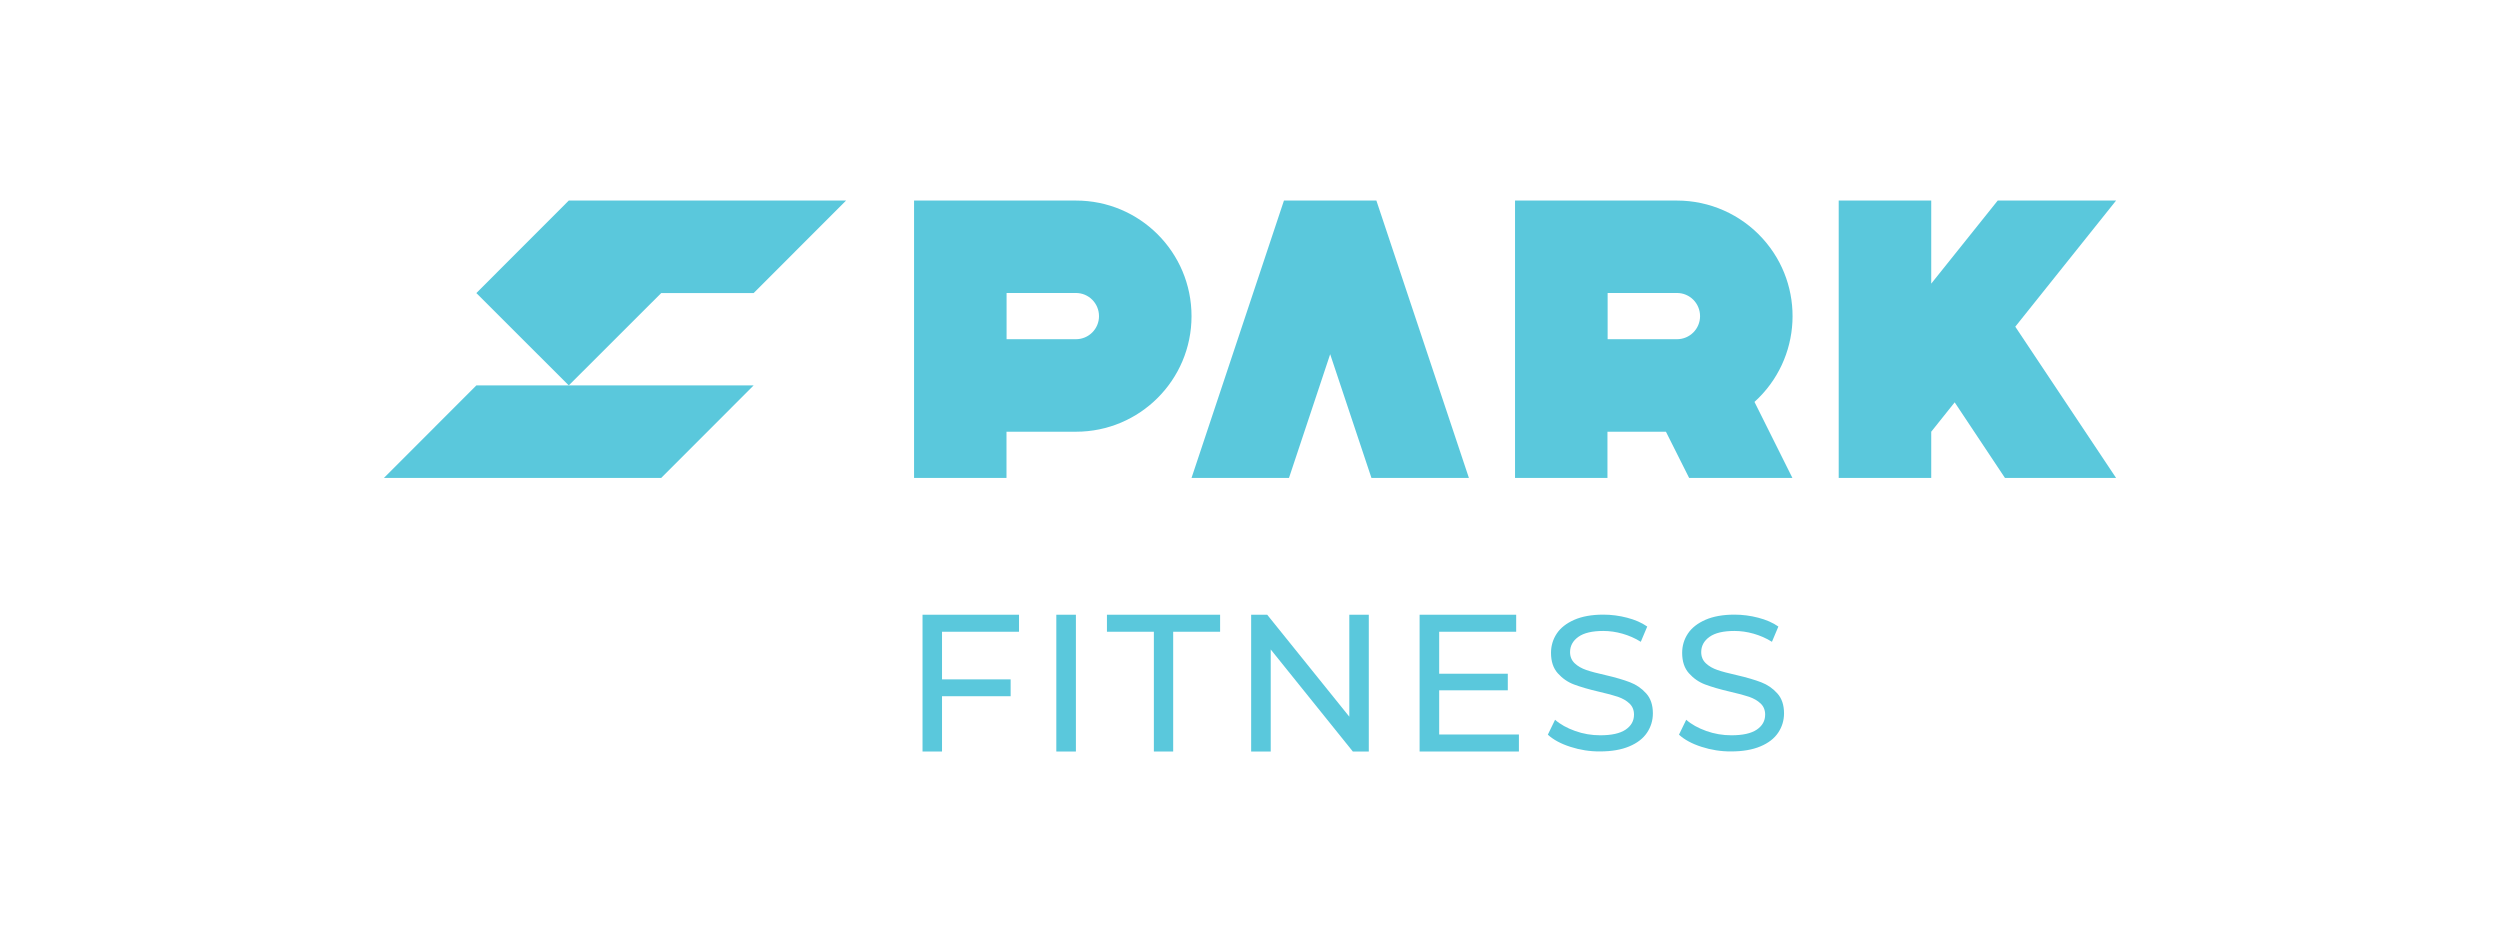 <?xml version="1.0" encoding="UTF-8" standalone="no"?>
<!-- Generator: Adobe Illustrator 27.4.1, SVG Export Plug-In . SVG Version: 6.00 Build 0)  -->

<svg
   version="1.1"
   id="Layer_1"
   x="0px"
   y="0px"
   viewBox="0 0 283.46 107.95"
   style="enable-background:new 0 0 283.46 107.95;"
   xml:space="preserve"
   sodipodi:docname="logo_svg.svg"
   xmlns:inkscape="http://www.inkscape.org/namespaces/inkscape"
   xmlns:sodipodi="http://sodipodi.sourceforge.net/DTD/sodipodi-0.dtd"
   xmlns="http://www.w3.org/2000/svg"
   xmlns:svg="http://www.w3.org/2000/svg"><defs
   id="defs35" /><sodipodi:namedview
   id="namedview33"
   pagecolor="#ffffff"
   bordercolor="#000000"
   borderopacity="0.25"
   inkscape:showpageshadow="2"
   inkscape:pageopacity="0.0"
   inkscape:pagecheckerboard="0"
   inkscape:deskcolor="#d1d1d1" />
<style
   type="text/css"
   id="style2">
	.st0{fill:#5AC8DC;}
</style>
    <g
   id="g30">
	<polygon
   class="st0"
   points="106.81,71.63 106.81,77.03 114.59,77.03 114.59,78.94 106.81,78.94 106.81,85.21 104.6,85.21    104.6,69.7 115.54,69.7 115.54,71.63  "
   id="polygon4" />
        <rect
   x="119.77"
   y="69.7"
   class="st0"
   width="2.22"
   height="15.51"
   id="rect6" />
        <polygon
   class="st0"
   points="130.83,71.63 125.51,71.63 125.51,69.7 138.34,69.7 138.34,71.63 133.02,71.63 133.02,85.21   130.83,85.21  "
   id="polygon8" />
        <polygon
   class="st0"
   points="155.2,69.7 155.2,85.21 153.39,85.21 144.08,73.64 144.08,85.21 141.86,85.21 141.86,69.7   143.68,69.7 152.99,81.26 152.99,69.7  "
   id="polygon10" />
        <polygon
   class="st0"
   points="172.22,83.28 172.22,85.21 160.96,85.21 160.96,69.7 171.91,69.7 171.91,71.63 163.18,71.63   163.18,76.39 170.96,76.39 170.96,78.27 163.18,78.27 163.18,83.28  "
   id="polygon12" />
        <path
   class="st0"
   d="M178.06,84.68c-1.09-0.35-1.94-0.81-2.56-1.38l0.82-1.69c0.59,0.52,1.35,0.94,2.27,1.27   c0.92,0.33,1.87,0.49,2.85,0.49c1.29,0,2.24-0.21,2.88-0.64c0.63-0.43,0.95-0.99,0.95-1.7c0-0.52-0.17-0.94-0.52-1.27   c-0.35-0.33-0.78-0.57-1.29-0.75c-0.51-0.17-1.23-0.37-2.16-0.58c-1.17-0.27-2.11-0.55-2.83-0.82c-0.72-0.27-1.33-0.7-1.84-1.27   c-0.51-0.57-0.77-1.34-0.77-2.31c0-0.81,0.22-1.54,0.65-2.19c0.43-0.65,1.1-1.17,1.98-1.56c0.89-0.39,1.99-0.59,3.3-0.59   c0.91,0,1.82,0.12,2.7,0.35c0.89,0.23,1.65,0.56,2.28,1l-0.73,1.73c-0.65-0.41-1.35-0.71-2.08-0.92c-0.74-0.21-1.46-0.31-2.17-0.31   c-1.26,0-2.2,0.22-2.83,0.67c-0.63,0.45-0.94,1.03-0.94,1.73c0,0.52,0.18,0.94,0.53,1.27c0.35,0.33,0.79,0.58,1.32,0.76   c0.52,0.18,1.24,0.37,2.14,0.57c1.17,0.27,2.11,0.55,2.81,0.82c0.71,0.27,1.32,0.69,1.83,1.26c0.51,0.56,0.76,1.32,0.76,2.27   c0,0.79-0.22,1.52-0.66,2.18c-0.44,0.66-1.11,1.18-2.02,1.56c-0.9,0.38-2.01,0.57-3.32,0.57   C180.27,85.21,179.14,85.03,178.06,84.68"
   id="path14" />
        <path
   class="st0"
   d="M192.93,84.68c-1.09-0.35-1.94-0.81-2.56-1.38l0.82-1.69c0.59,0.52,1.35,0.94,2.27,1.27   c0.92,0.33,1.87,0.49,2.85,0.49c1.29,0,2.24-0.21,2.88-0.64c0.63-0.43,0.95-0.99,0.95-1.7c0-0.52-0.17-0.94-0.52-1.27   c-0.35-0.33-0.78-0.57-1.29-0.75c-0.51-0.17-1.23-0.37-2.16-0.58c-1.17-0.27-2.11-0.55-2.83-0.82c-0.72-0.27-1.33-0.7-1.84-1.27   c-0.51-0.57-0.77-1.34-0.77-2.31c0-0.81,0.22-1.54,0.65-2.19c0.43-0.65,1.1-1.17,1.98-1.56c0.89-0.39,1.99-0.59,3.3-0.59   c0.91,0,1.82,0.12,2.7,0.35c0.89,0.23,1.65,0.56,2.28,1l-0.73,1.73c-0.65-0.41-1.35-0.71-2.08-0.92c-0.74-0.21-1.46-0.31-2.17-0.31   c-1.26,0-2.2,0.22-2.83,0.67c-0.63,0.45-0.94,1.03-0.94,1.73c0,0.52,0.18,0.94,0.53,1.27c0.35,0.33,0.79,0.58,1.32,0.76   c0.52,0.18,1.24,0.37,2.14,0.57c1.17,0.27,2.11,0.55,2.81,0.82c0.71,0.27,1.32,0.69,1.83,1.26c0.51,0.56,0.76,1.32,0.76,2.27   c0,0.79-0.22,1.52-0.66,2.18c-0.44,0.66-1.11,1.18-2.02,1.56c-0.9,0.38-2.01,0.57-3.32,0.57   C195.14,85.21,194.01,85.03,192.93,84.68"
   id="path16" />
        <path
   class="st0"
   d="M122,22.74h-18.36v31.45h10.48v-5.24H122c7.23,0,13.1-5.86,13.1-13.1C135.1,28.6,129.24,22.74,122,22.74    M122,38.46h-7.87v-5.24H122c1.44,0,2.61,1.17,2.61,2.63C124.61,37.29,123.44,38.46,122,38.46"
   id="path18" />
        <polygon
   class="st0"
   points="166.55,54.19 155.5,54.19 150.82,40.16 146.15,54.19 135.1,54.19 145.58,22.74 156.06,22.74  "
   id="polygon20" />
        <path
   class="st0"
   d="M198.93,45.57c5.37-4.86,5.79-13.15,0.93-18.52c-2.48-2.74-6.01-4.31-9.72-4.31h-18.36v31.45h10.48v-5.24h6.63   l2.63,5.24h11.71L198.93,45.57z M190.15,38.46h-7.87v-5.24h7.87c1.44,0,2.61,1.17,2.61,2.63   C192.76,37.29,191.59,38.46,190.15,38.46"
   id="path22" />
        <polygon
   class="st0"
   points="228.5,37.04 239.93,54.19 227.33,54.19 221.63,45.62 218.97,48.95 218.97,54.19 208.48,54.19   208.48,22.74 218.97,22.74 218.97,32.16 226.51,22.74 239.93,22.74  "
   id="polygon24" />
        <polygon
   class="st0"
   points="95.93,22.74 85.45,33.23 74.97,33.23 64.49,43.7 54.01,33.23 64.49,22.74  "
   id="polygon26" />
        <polygon
   class="st0"
   points="85.45,43.7 74.97,54.19 43.53,54.19 54.01,43.7  "
   id="polygon28" />
</g>
</svg>
